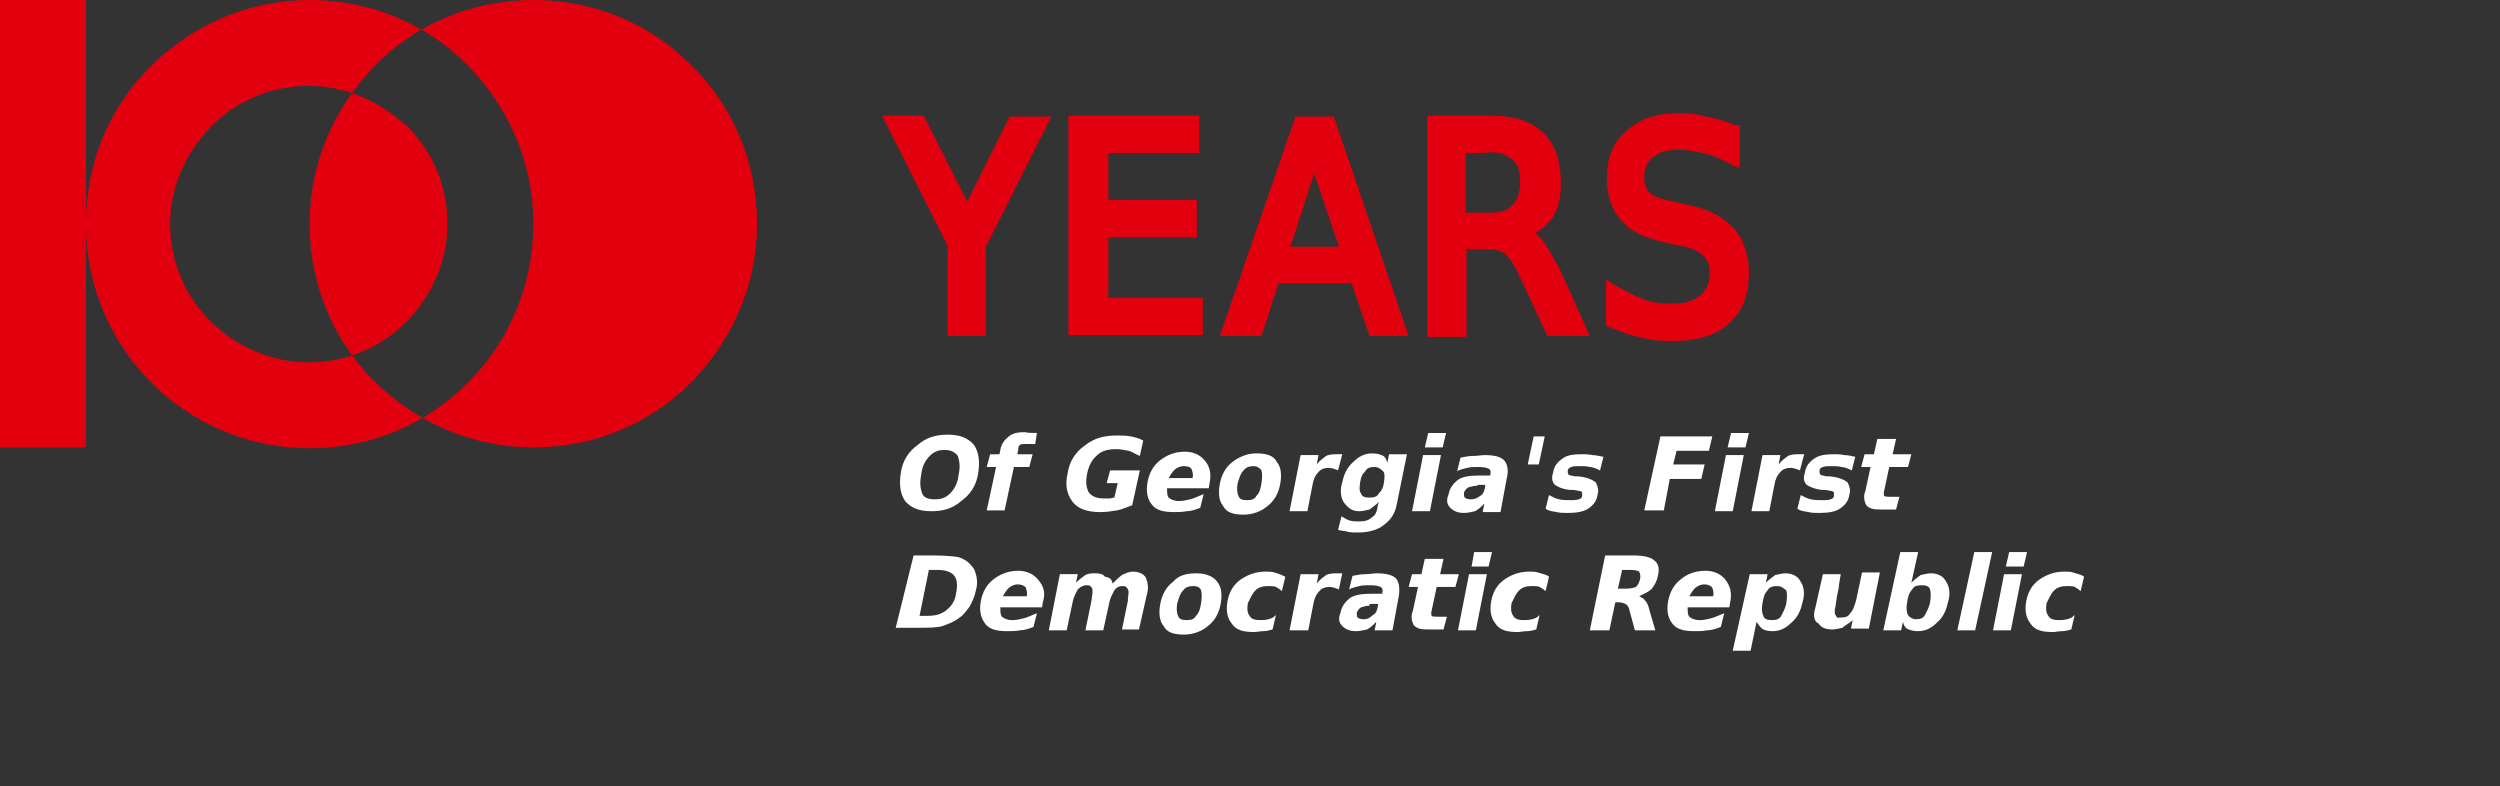 <?xml version="1.0" encoding="utf-8"?>
<!-- Generator: Adobe Illustrator 19.2.1, SVG Export Plug-In . SVG Version: 6.00 Build 0)  -->
<svg version="1.1" id="Layer_1" xmlns="http://www.w3.org/2000/svg" xmlns:xlink="http://www.w3.org/1999/xlink" x="0px" y="0px"
	 viewBox="0 0 293.9 92.4" style="enable-background:new 0 0 293.9 92.4;" xml:space="preserve">
<rect x="0" y="0" width="293.9" height="92.4" fill="#333333" stroke="none"/>
<style type="text/css">
	.st0{fill:#E2000F;}
	.st1{fill:#ffffff;}
</style>
<path class="st0" d="M180.5,27.4c0.2,0.2,0.6,0.6,0.9,0.9c0.7,1,1.3,2.2,2,3.4l3.5,7.8h-5l-3.1-6.7c-0.4-0.9-1.1-2.3-1.8-2.9
	c-0.6-0.5-1.5-0.6-2.2-0.6h-2.4v10.3h-4.6V13.6h7.5c2.2,0,4.5,0.4,6.1,2c1.6,1.5,2.1,3.7,2.1,5.9c0,1.5-0.2,2.9-1.1,4.3
	C181.9,26.3,181.3,27,180.5,27.4 M158.9,33.3h-8.6l-2,6.2h-4.9l8.9-25.8h4.5l8.8,25.8H161L158.9,33.3z M154.5,20.4l-2.8,8.6h5.7
	L154.5,20.4z M204.5,14.7v5.1l-1.2-0.6c-1-0.5-2-1-3.1-1.2c-0.9-0.2-1.7-0.4-2.7-0.4c-1.1,0-2.3,0.1-3.2,0.9c-0.7,0.6-1,1.3-1,2.3
	c0,0.6,0.1,1.3,0.6,1.8c0.6,0.6,2.1,1,2.9,1.1l1.7,0.4c2,0.4,3.9,1.2,5.3,2.7c1.3,1.5,1.8,3.3,1.8,5.3c0,2.3-0.6,4.4-2.4,6
	s-4.4,2-6.7,2c-1.2,0-2.3-0.1-3.4-0.4c-1.2-0.2-2.6-0.7-3.8-1.2l-0.5-0.2v-5.4l1.2,0.7c1.1,0.6,2.2,1.2,3.3,1.6
	c1,0.4,2.1,0.5,3.2,0.5s2.4-0.1,3.4-1c0.7-0.6,1.1-1.5,1.1-2.4c0-0.9-0.1-1.6-0.7-2.2c-0.7-0.7-1.8-1.1-2.8-1.2l-1.8-0.4
	c-1.8-0.4-3.9-1.1-5.1-2.6c-1.2-1.3-1.7-3.1-1.7-4.9c0-2.2,0.6-4.2,2.3-5.6c1.7-1.6,3.9-2.1,6.1-2.1c1.1,0,2.2,0.1,3.3,0.4
	c1.1,0.2,2.3,0.6,3.4,1L204.5,14.7z M130.3,18v5.5h10.4v4.4h-10.4V35h11.1v4.4h-15.8V13.6h15.4V18C141.1,18,130.3,18,130.3,18z
	 M113.7,23.7l5-10h4.9l-7.7,15.3v10.5h-4.5V28.9l-7.7-15.3h4.9L113.7,23.7z M172.3,18v7h2.8c1,0,2-0.1,2.7-0.9
	c0.7-0.7,0.9-1.7,0.9-2.7s-0.1-2-0.9-2.6c-0.7-0.7-1.7-0.9-2.7-0.9C175.2,18,172.3,18,172.3,18z"/>
<path class="st0" d="M62.7,52.6c7.3,0,13.9-2.9,18.6-7.7S89,33.6,89,26.3s-2.9-13.9-7.7-18.6C76.6,2.9,70,0,62.7,0
	c-7.3,0-13.9,2.9-18.6,7.7S36.4,19,36.4,26.3s2.9,13.9,7.7,18.6C48.9,49.6,55.4,52.6,62.7,52.6 M36.3,10.1c-4.5,0-8.6,1.8-11.5,4.8
	S20,21.9,20,26.3c0,4.5,1.8,8.6,4.8,11.5c2.9,2.9,7.1,4.8,11.5,4.8s8.6-1.8,11.5-4.8c2.9-2.9,4.8-7.1,4.8-11.5
	c0-4.5-1.8-8.6-4.8-11.5C44.7,12,40.8,10.1,36.3,10.1 M10.1,5V0H0v52.6h10.1V26.3c0-7.3,2.9-13.9,7.7-18.6S29.1,0,36.4,0
	S50.3,2.9,55,7.7s7.7,11.3,7.7,18.6S59.8,40.2,55,45c-4.8,4.8-11.3,7.7-18.6,7.7S22.5,49.7,17.8,45s-7.7-11.3-7.7-18.6
	C10.1,26.3,10.1,5,10.1,5z"/>
<path class="st1" d="M245,67.8l-0.4,1.7c-0.2-0.2-0.5-0.4-0.7-0.5c-0.2-0.1-0.6-0.1-0.9-0.1c-0.6,0-1.1,0.1-1.5,0.5
	c-0.4,0.4-0.6,0.9-0.9,1.5c-0.1,0.6-0.1,1.1,0.2,1.5c0.2,0.4,0.7,0.5,1.2,0.5c0.4,0,0.6,0,1-0.1c0.4-0.1,0.6-0.2,0.9-0.5l-0.4,1.7
	c-0.4,0.1-0.7,0.2-1.1,0.2c-0.4,0-0.7,0.1-1.1,0.1c-1.2,0-2.1-0.2-2.6-1c-0.5-0.6-0.7-1.5-0.5-2.6c0.2-1.1,0.7-2,1.6-2.6
	s1.8-0.9,2.9-0.9c0.4,0,0.7,0,1,0.1C244.4,67.5,244.8,67.6,245,67.8 M236.2,64.9h2.1l-0.4,1.7h-2.1L236.2,64.9z M235.6,67.5h2.1
	l-1.3,6.6h-2.1L235.6,67.5z M232.1,64.9h2.1l-2,9.2h-2.1L232.1,64.9z M224.7,68.5c0.4-0.4,0.7-0.6,1.1-0.9c0.4-0.1,0.9-0.2,1.2-0.2
	c0.9,0,1.5,0.4,1.8,1c0.4,0.6,0.5,1.5,0.2,2.4c-0.2,1-0.6,1.8-1.3,2.4c-0.6,0.6-1.3,1-2.2,1c-0.5,0-0.9-0.1-1.1-0.2
	c-0.4-0.1-0.6-0.5-0.7-0.9l-0.2,1h-2.1l2-9.2h2.1L224.7,68.5z M225.2,72.8c0.5,0,0.9-0.1,1.1-0.5s0.5-0.9,0.6-1.5
	c0.1-0.6,0.1-1.1,0-1.5c-0.1-0.4-0.5-0.5-1-0.5c-0.5,0-0.9,0.1-1.1,0.5c-0.4,0.4-0.5,0.9-0.6,1.5c-0.1,0.6-0.1,1.1,0.1,1.5
	C224.5,72.6,224.9,72.8,225.2,72.8 M213.4,71.5l0.9-4h2.1l-0.1,0.6c-0.1,0.4-0.1,0.9-0.2,1.3c-0.1,0.5-0.2,0.9-0.2,1.1
	c-0.1,0.5-0.1,0.9-0.2,1.1c0,0.2,0,0.4,0,0.5s0.1,0.2,0.2,0.4s0.2,0.1,0.5,0.1c0.5,0,0.9-0.1,1.1-0.5c0.4-0.4,0.5-0.9,0.7-1.5
	l0.7-3.3h2.1l-1.3,6.6h-2.1l0.2-1c-0.4,0.4-0.9,0.6-1.2,0.9c-0.4,0.1-0.9,0.2-1.2,0.2c-0.7,0-1.3-0.2-1.6-0.7
	C213.3,73.1,213.1,72.4,213.4,71.5 M208.9,68.9c-0.5,0-0.9,0.1-1.1,0.5c-0.4,0.4-0.5,0.9-0.6,1.5c-0.1,0.6-0.1,1.1,0.1,1.5
	c0.1,0.4,0.5,0.5,1,0.5c0.5,0,0.9-0.1,1.1-0.5c0.2-0.4,0.5-0.9,0.6-1.5c0.1-0.6,0.1-1.1,0-1.5C209.6,69.1,209.4,68.9,208.9,68.9
	 M206.5,73.1l-0.7,3.4h-2.1l2-9h2.1l-0.2,1c0.4-0.4,0.7-0.6,1.1-0.9c0.4-0.1,0.9-0.2,1.2-0.2c0.9,0,1.5,0.4,1.8,1
	c0.4,0.6,0.5,1.5,0.2,2.4c-0.2,1-0.6,1.8-1.3,2.4c-0.6,0.6-1.3,1-2.2,1c-0.5,0-0.9-0.1-1.1-0.2S206.8,73.6,206.5,73.1 M201.4,70.1
	c0.1-0.4,0-0.7-0.1-1c-0.1-0.2-0.5-0.4-0.9-0.4c-0.4,0-0.7,0.1-1.1,0.4c-0.2,0.2-0.5,0.6-0.7,1H201.4z M203.4,70.8l-0.1,0.6h-4.9
	c0,0.5,0,0.9,0.2,1.1c0.2,0.2,0.6,0.4,1.2,0.4c0.5,0,0.9-0.1,1.3-0.2c0.5-0.1,1-0.4,1.6-0.6l-0.4,1.6c-0.5,0.2-1.1,0.4-1.6,0.4
	c-0.5,0.1-1,0.1-1.5,0.1c-1.2,0-2.1-0.2-2.6-0.9c-0.5-0.6-0.7-1.5-0.5-2.6c0.2-1.1,0.7-2,1.5-2.6c0.7-0.6,1.7-1,2.9-1
	c1,0,1.8,0.4,2.3,1C203.5,69,203.6,69.8,203.4,70.8 M189.9,70.8l-0.7,3.3h-2.3l1.8-8.8h3.4c1.1,0,2,0.2,2.4,0.6
	c0.5,0.4,0.6,1,0.4,1.8c-0.1,0.6-0.4,1.1-0.7,1.5c-0.4,0.4-0.9,0.6-1.5,0.9c0.2,0.1,0.5,0.2,0.7,0.5c0.2,0.2,0.4,0.6,0.5,1.1
	l0.7,2.4h-2.4l-0.6-2.2c-0.1-0.5-0.2-0.7-0.5-0.9c-0.2-0.1-0.5-0.2-0.9-0.2C190.3,70.8,189.9,70.8,189.9,70.8z M191.2,69.2
	c0.5,0,0.9-0.1,1.1-0.2c0.2-0.1,0.4-0.5,0.5-0.9c0.1-0.4,0-0.7-0.1-0.9c-0.1-0.1-0.5-0.2-1-0.2h-1l-0.5,2.2
	C190.2,69.2,191.2,69.2,191.2,69.2z M182.1,67.8l-0.4,1.7c-0.2-0.2-0.5-0.4-0.7-0.5c-0.2-0.1-0.6-0.1-0.9-0.1
	c-0.6,0-1.1,0.1-1.5,0.5c-0.4,0.4-0.6,0.9-0.9,1.5c-0.1,0.6-0.1,1.1,0.2,1.5c0.2,0.4,0.7,0.5,1.2,0.5c0.4,0,0.6,0,1-0.1
	c0.4-0.1,0.6-0.2,0.9-0.5l-0.4,1.7c-0.4,0.1-0.7,0.2-1.1,0.2c-0.4,0-0.7,0.1-1.1,0.1c-1.2,0-2.1-0.2-2.6-1c-0.5-0.6-0.7-1.5-0.5-2.6
	c0.2-1.1,0.7-2,1.6-2.6s1.8-0.9,2.9-0.9c0.4,0,0.7,0,1,0.1C181.5,67.5,181.9,67.6,182.1,67.8 M173.3,64.9h2.1l-0.4,1.7H173
	L173.3,64.9z M172.7,67.5h2.1l-1.3,6.6h-2.1L172.7,67.5z M169.7,65.7l-0.4,1.8h2.2l-0.4,1.5h-2.2l-0.6,2.8c-0.1,0.4,0,0.5,0,0.6
	c0.1,0.1,0.4,0.1,0.7,0.1h1.1l-0.4,1.5h-1.8c-0.9,0-1.3-0.1-1.7-0.5c-0.2-0.4-0.4-1-0.1-1.7l0.6-2.8h-1.1l0.4-1.5h1.1l0.4-1.8
	C167.5,65.7,169.7,65.7,169.7,65.7z M164.4,70.3l-0.7,3.8h-2.1l0.2-1c-0.4,0.4-0.7,0.7-1.1,0.9c-0.4,0.1-0.9,0.2-1.3,0.2
	c-0.7,0-1.2-0.2-1.6-0.6c-0.4-0.4-0.5-0.9-0.2-1.6c0.1-0.7,0.6-1.3,1.1-1.7c0.6-0.4,1.5-0.5,2.6-0.5h1.2v-0.1c0.1-0.4,0-0.6-0.2-0.7
	s-0.6-0.2-1.2-0.2c-0.5,0-0.9,0-1.3,0.1c-0.4,0.1-0.9,0.2-1.2,0.4l0.4-1.6c0.5-0.1,1-0.2,1.5-0.2c0.5,0,1-0.1,1.3-0.1
	c1.2,0,2,0.2,2.4,0.7C164.5,68.6,164.6,69.3,164.4,70.3 M161.1,71.2c-0.5,0-0.7,0.1-1.1,0.2c-0.2,0.1-0.4,0.4-0.5,0.6
	c0,0.2,0,0.5,0.1,0.6s0.4,0.2,0.7,0.2c0.4,0,0.7-0.1,1.1-0.5c0.4-0.2,0.5-0.6,0.6-1.1v-0.2h-1V71.2z M157.4,69.3
	c-0.1-0.1-0.4-0.1-0.5-0.2c-0.1,0-0.4-0.1-0.5-0.1c-0.5,0-1,0.1-1.3,0.5c-0.4,0.4-0.6,0.9-0.7,1.5l-0.6,3.1h-2.2l1.3-6.6h2.1
	l-0.2,1.1c0.4-0.5,0.7-0.7,1.1-1c0.4-0.2,0.9-0.2,1.3-0.2c0.1,0,0.1,0,0.2,0s0.2,0,0.4,0L157.4,69.3z M151.1,67.8l-0.4,1.7
	c-0.2-0.2-0.5-0.4-0.7-0.5s-0.6-0.1-0.9-0.1c-0.6,0-1.1,0.1-1.5,0.5c-0.4,0.4-0.6,0.9-0.9,1.5c-0.1,0.6-0.1,1.1,0.2,1.5
	c0.2,0.4,0.7,0.5,1.2,0.5c0.4,0,0.6,0,1-0.1c0.4-0.1,0.6-0.2,0.9-0.5l-0.4,1.7c-0.4,0.1-0.7,0.2-1.1,0.2c-0.4,0-0.7,0.1-1.1,0.1
	c-1.2,0-2.1-0.2-2.6-1c-0.5-0.6-0.7-1.5-0.5-2.6c0.2-1.1,0.7-2,1.6-2.6c0.9-0.6,1.8-0.9,2.9-0.9c0.4,0,0.7,0,1,0.1
	C150.5,67.5,150.7,67.6,151.1,67.8 M140.7,67.4c1.1,0,2,0.4,2.4,1c0.5,0.6,0.6,1.5,0.4,2.6c-0.2,1.1-0.7,2-1.5,2.6
	c-0.7,0.6-1.7,1-2.8,1s-2-0.2-2.4-1c-0.5-0.6-0.6-1.5-0.4-2.6c0.2-1.1,0.7-2,1.5-2.6C138.6,67.6,139.5,67.4,140.7,67.4 M140.3,68.9
	c-0.5,0-0.9,0.1-1.2,0.5c-0.4,0.4-0.5,0.9-0.7,1.5c-0.1,0.6-0.1,1.1,0.1,1.5c0.1,0.4,0.5,0.5,1,0.5c0.5,0,0.9-0.1,1.1-0.5
	c0.4-0.4,0.5-0.9,0.6-1.5s0.1-1.1,0-1.5C141.1,69.1,140.8,68.9,140.3,68.9 M130.8,68.6c0.4-0.4,0.7-0.7,1.1-1
	c0.4-0.2,0.9-0.4,1.2-0.4c0.7,0,1.3,0.2,1.6,0.7c0.2,0.5,0.4,1.1,0.1,2.1l-0.9,4h-2l0.7-3.4v-0.1c0,0,0-0.1,0-0.2
	c0.1-0.5,0.1-0.9,0-1c-0.1-0.2-0.2-0.4-0.6-0.4c-0.4,0-0.7,0.1-1,0.5c-0.2,0.4-0.5,0.9-0.6,1.5l-0.7,3.2h-2.1l0.7-3.4
	c0.1-0.7,0.2-1.2,0.1-1.5c-0.1-0.2-0.2-0.4-0.6-0.4c-0.4,0-0.7,0.1-1.1,0.5c-0.2,0.4-0.5,0.9-0.6,1.5l-0.7,3.3h-2.1l1.3-6.6h2.1
	l-0.2,1c0.4-0.4,0.7-0.6,1.1-0.9c0.4-0.2,0.7-0.2,1.2-0.2c0.5,0,0.9,0.1,1.1,0.4C130.6,67.9,130.7,68.2,130.8,68.6 M120.7,70.1
	c0.1-0.4,0-0.7-0.1-1c-0.1-0.2-0.5-0.4-0.9-0.4c-0.4,0-0.7,0.1-1.1,0.4c-0.2,0.2-0.5,0.6-0.7,1H120.7z M122.6,70.8l-0.1,0.6h-4.9
	c0,0.5,0,0.9,0.2,1.1c0.2,0.2,0.6,0.4,1.2,0.4c0.5,0,0.9-0.1,1.3-0.2c0.5-0.1,1-0.4,1.6-0.6l-0.4,1.6c-0.5,0.2-1.1,0.4-1.6,0.4
	c-0.5,0.1-1,0.1-1.5,0.1c-1.2,0-2.1-0.2-2.6-0.9s-0.7-1.5-0.5-2.6c0.2-1.1,0.7-2,1.5-2.6s1.7-1,2.9-1c1,0,1.8,0.4,2.3,1
	C122.8,69,122.9,69.8,122.6,70.8 M107.4,65.3h2.4c1.3,0,2.3,0.1,2.9,0.2c0.6,0.2,1.1,0.5,1.5,1c0.4,0.4,0.5,0.9,0.6,1.3
	c0.1,0.5,0.1,1.1-0.1,1.7c-0.1,0.6-0.4,1.2-0.7,1.8c-0.4,0.5-0.7,1-1.2,1.3c-0.6,0.5-1.2,0.7-2,1c-0.7,0.2-1.7,0.2-3.1,0.2h-2.4
	L107.4,65.3z M109.2,67l-1.1,5.4h0.9c1,0,1.7-0.2,2.3-0.7c0.6-0.5,1-1.1,1.1-2c0.2-0.9,0.1-1.6-0.2-2c-0.4-0.5-1.1-0.7-2-0.7
	C110.2,67,109.2,67,109.2,67z M222.9,51.6l-0.4,1.8h2.2l-0.4,1.5h-2.2l-0.6,2.8c-0.1,0.4,0,0.5,0,0.6c0.1,0.1,0.4,0.1,0.7,0.1h1.1
	l-0.4,1.5h-1.8c-0.9,0-1.3-0.1-1.7-0.5c-0.2-0.4-0.4-1-0.1-1.7l0.6-2.8h-1.1l0.4-1.5h1.1l0.4-1.8C220.7,51.6,222.9,51.6,222.9,51.6z
	 M218.1,53.7l-0.4,1.6c-0.4-0.2-0.9-0.4-1.2-0.4c-0.4-0.1-0.7-0.1-1.2-0.1c-0.4,0-0.7,0-1,0.1s-0.4,0.2-0.4,0.5c0,0.1,0,0.2,0.1,0.4
	c0.1,0.1,0.4,0.1,0.7,0.2h0.4c1.1,0.1,1.7,0.4,2.1,0.7c0.2,0.4,0.4,0.9,0.2,1.5c-0.1,0.7-0.5,1.2-1.1,1.6c-0.6,0.4-1.5,0.5-2.4,0.5
	c-0.5,0-0.9,0-1.3-0.1c-0.5-0.1-0.9-0.1-1.3-0.4l0.4-1.6c0.4,0.2,0.7,0.4,1.2,0.5c0.4,0.1,0.9,0.1,1.3,0.1c0.4,0,0.7,0,1-0.1
	s0.4-0.2,0.4-0.5s0-0.4-0.1-0.4c-0.1-0.1-0.4-0.1-0.9-0.2h-0.4c-0.9-0.1-1.5-0.4-1.8-0.6c-0.4-0.4-0.4-0.9-0.2-1.5
	c0.1-0.7,0.5-1.2,1.1-1.6c0.6-0.4,1.3-0.5,2.3-0.5c0.4,0,0.7,0,1.2,0.1C217.2,53.5,217.7,53.6,218.1,53.7 M211.6,55.3
	c-0.1-0.1-0.4-0.1-0.5-0.2c-0.1,0-0.4-0.1-0.5-0.1c-0.5,0-1,0.1-1.3,0.5c-0.4,0.4-0.6,0.9-0.7,1.5l-0.6,3.1h-2.1l1.3-6.6h2.1
	l-0.2,1.1c0.4-0.5,0.7-0.7,1.1-1c0.4-0.2,0.9-0.2,1.3-0.2c0.1,0,0.1,0,0.2,0s0.2,0,0.4,0L211.6,55.3z M203.5,50.9h2.1l-0.4,1.7h-2.1
	L203.5,50.9z M202.9,53.5h2.1l-1.3,6.6h-2.1L202.9,53.5z M195.2,51.3h6.1l-0.4,1.7h-3.8l-0.4,1.6h3.7l-0.4,1.7h-3.7l-0.7,3.7h-2.3
	L195.2,51.3z M188.5,53.7l-0.4,1.6c-0.4-0.2-0.9-0.4-1.2-0.4c-0.4-0.1-0.7-0.1-1.2-0.1c-0.4,0-0.7,0-1,0.1c-0.2,0.1-0.4,0.2-0.4,0.5
	c0,0.1,0,0.2,0.1,0.4c0.1,0.1,0.4,0.1,0.7,0.2h0.4c1.1,0.1,1.7,0.4,2.1,0.7c0.2,0.4,0.4,0.9,0.2,1.5c-0.1,0.7-0.5,1.2-1.1,1.6
	s-1.5,0.5-2.4,0.5c-0.5,0-0.9,0-1.3-0.1c-0.5-0.1-0.9-0.1-1.3-0.4l0.4-1.6c0.4,0.2,0.7,0.4,1.2,0.5c0.4,0.1,0.9,0.1,1.3,0.1
	c0.4,0,0.7,0,1-0.1s0.4-0.2,0.4-0.5s0-0.4-0.1-0.4c-0.1-0.1-0.4-0.1-0.9-0.2h-0.4c-1-0.1-1.5-0.4-1.8-0.6c-0.4-0.4-0.4-0.9-0.2-1.5
	c0.1-0.7,0.5-1.2,1.1-1.6c0.5-0.4,1.3-0.5,2.3-0.5c0.4,0,0.7,0,1.2,0.1C187.5,53.5,188,53.6,188.5,53.7 M181.6,51.3l-0.7,3.3h-1.3
	l0.7-3.3H181.6z M177.1,56.4l-0.7,3.8h-2.1l0.2-1c-0.4,0.4-0.7,0.7-1.1,0.9c-0.4,0.1-0.9,0.2-1.3,0.2c-0.7,0-1.2-0.2-1.6-0.6
	c-0.4-0.4-0.5-0.9-0.2-1.6c0.1-0.7,0.6-1.3,1.1-1.7c0.6-0.4,1.5-0.5,2.6-0.5h1.2v-0.1c0.1-0.4,0-0.6-0.2-0.7s-0.6-0.2-1.2-0.2
	c-0.5,0-0.9,0-1.3,0.1c-0.4,0.1-0.9,0.2-1.2,0.4l0.4-1.6c0.5-0.1,1-0.2,1.5-0.2s1-0.1,1.3-0.1c1.2,0,2,0.2,2.4,0.7
	C177.2,54.6,177.4,55.3,177.1,56.4 M173.7,57.1c-0.5,0-0.7,0.1-1.1,0.2c-0.2,0.1-0.4,0.4-0.5,0.6c0,0.2,0,0.5,0.1,0.6
	c0.1,0.1,0.4,0.2,0.7,0.2c0.4,0,0.7-0.1,1.1-0.4c0.4-0.2,0.5-0.6,0.6-1.1v-0.2H173.7z M167.9,50.9h2.1l-0.4,1.7h-2.1L167.9,50.9z
	 M167.3,53.5h2.1l-1.3,6.6H166L167.3,53.5z M161.6,54.9c-0.5,0-0.9,0.1-1.1,0.5c-0.4,0.4-0.5,0.7-0.6,1.3c-0.1,0.6-0.1,1.1,0.1,1.3
	c0.1,0.4,0.5,0.5,1,0.5c0.5,0,0.9-0.1,1.1-0.5c0.4-0.4,0.5-0.7,0.6-1.3c0.1-0.6,0.1-1.1-0.1-1.3C162.3,55.1,162,54.9,161.6,54.9
	 M162.1,59c-0.4,0.4-0.7,0.6-1.1,0.9c-0.4,0.1-0.9,0.2-1.2,0.2c-0.9,0-1.3-0.4-1.8-1c-0.4-0.6-0.5-1.5-0.2-2.4
	c0.2-1,0.6-1.8,1.3-2.4c0.6-0.6,1.3-1,2.2-1c0.5,0,0.9,0.1,1.1,0.2c0.4,0.1,0.6,0.5,0.7,0.9l0.2-1h2.1l-1.2,5.9
	c-0.2,1.1-0.7,1.8-1.5,2.4c-0.7,0.6-1.8,0.9-3.1,0.9c-0.4,0-0.9,0-1.2-0.1c-0.4-0.1-0.7-0.1-1.1-0.2l0.4-1.6c0.4,0.2,0.6,0.4,1,0.5
	c0.4,0.1,0.7,0.1,1,0.1c0.7,0,1.2-0.1,1.6-0.5c0.4-0.2,0.6-0.7,0.7-1.5L162.1,59z M157.3,55.3c-0.1-0.1-0.4-0.1-0.5-0.2
	c-0.1,0-0.4-0.1-0.5-0.1c-0.5,0-1,0.1-1.3,0.5c-0.4,0.4-0.6,0.9-0.7,1.5l-0.6,3.1h-2.1l1.3-6.6h2.1l-0.2,1.1c0.4-0.5,0.7-0.7,1.1-1
	c0.4-0.2,0.9-0.2,1.3-0.2c0.1,0,0.1,0,0.2,0s0.2,0,0.4,0L157.3,55.3z M147.7,53.3c1.1,0,2,0.2,2.4,1c0.5,0.6,0.6,1.5,0.4,2.6
	s-0.7,2-1.5,2.6c-0.7,0.6-1.7,1-2.8,1c-1.1,0-2-0.2-2.4-1c-0.5-0.6-0.6-1.5-0.4-2.6c0.2-1.1,0.7-2,1.5-2.6S146.6,53.3,147.7,53.3
	 M147.4,54.8c-0.5,0-0.9,0.1-1.2,0.5c-0.4,0.4-0.5,0.9-0.7,1.5c-0.1,0.6-0.1,1.1,0.1,1.5c0.1,0.4,0.5,0.5,1,0.5
	c0.5,0,0.9-0.1,1.1-0.5c0.4-0.4,0.5-0.9,0.6-1.5s0.1-1.1,0-1.5C148.2,55.1,147.8,54.8,147.4,54.8 M140.2,56.2c0.1-0.4,0-0.7-0.1-1
	s-0.5-0.4-0.9-0.4s-0.7,0.1-1.1,0.4c-0.2,0.2-0.5,0.6-0.7,1H140.2z M142.2,56.8l-0.1,0.6h-4.9c0,0.5,0,0.9,0.2,1.1s0.6,0.4,1.2,0.4
	c0.5,0,0.9-0.1,1.3-0.2c0.5-0.1,1-0.4,1.6-0.6l-0.4,1.6c-0.5,0.2-1.1,0.4-1.6,0.4c-0.5,0.1-1,0.1-1.5,0.1c-1.2,0-2.1-0.2-2.6-0.9
	c-0.5-0.6-0.7-1.5-0.5-2.6c0.2-1.1,0.7-2,1.5-2.6s1.7-1,2.9-1c1,0,1.8,0.4,2.3,1C142.3,54.9,142.4,55.8,142.2,56.8 M133.1,59.4
	c-0.6,0.2-1.2,0.5-1.8,0.6c-0.6,0.1-1.2,0.2-2,0.2c-1.5,0-2.6-0.4-3.2-1.2c-0.7-0.9-0.9-2-0.6-3.3c0.2-1.5,1-2.6,2-3.3
	c1.1-0.9,2.3-1.2,3.8-1.2c0.6,0,1.1,0,1.6,0.1c0.5,0.1,1,0.2,1.5,0.5l-0.4,1.8c-0.5-0.2-0.9-0.5-1.3-0.6c-0.5-0.1-1-0.2-1.5-0.2
	c-0.9,0-1.7,0.2-2.2,0.7c-0.6,0.5-1,1.2-1.2,2.2c-0.2,1-0.1,1.6,0.2,2.2c0.4,0.5,1,0.7,1.8,0.7c0.2,0,0.5,0,0.6,0
	c0.2,0,0.4-0.1,0.6-0.1l0.4-1.7h-1.3l0.4-1.5h3.5L133.1,59.4z M121.9,50.9l-0.2,1.3h-1.2c-0.2,0-0.5,0-0.6,0.1s-0.2,0.2-0.2,0.6
	l-0.1,0.5h1.8l-0.4,1.5h-1.8l-1.1,5.1h-2.1l1.1-5.1h-1.1l0.4-1.5h1.1l0.1-0.5c0.1-0.7,0.5-1.2,1-1.6c0.5-0.4,1.1-0.5,2-0.5
	C120.4,50.9,121.9,50.9,121.9,50.9z M111.4,51.1c1.5,0,2.4,0.4,3.1,1.2c0.6,0.9,0.7,2,0.5,3.3c-0.2,1.5-1,2.6-2,3.3
	c-1,0.9-2.2,1.2-3.5,1.2c-1.5,0-2.4-0.4-3.1-1.2c-0.6-0.9-0.7-2-0.5-3.3c0.2-1.5,1-2.6,2-3.3C108.8,51.5,109.9,51.1,111.4,51.1
	 M111,52.9c-0.7,0-1.2,0.2-1.7,0.7c-0.5,0.5-0.9,1.2-1,2.2c-0.2,1-0.1,1.6,0.1,2.2c0.2,0.5,0.7,0.7,1.5,0.7s1.3-0.2,1.8-0.7
	c0.5-0.5,0.9-1.2,1-2.2c0.2-1,0.1-1.6-0.1-2.2C112.2,53.1,111.8,52.9,111,52.9"/>
</svg>
